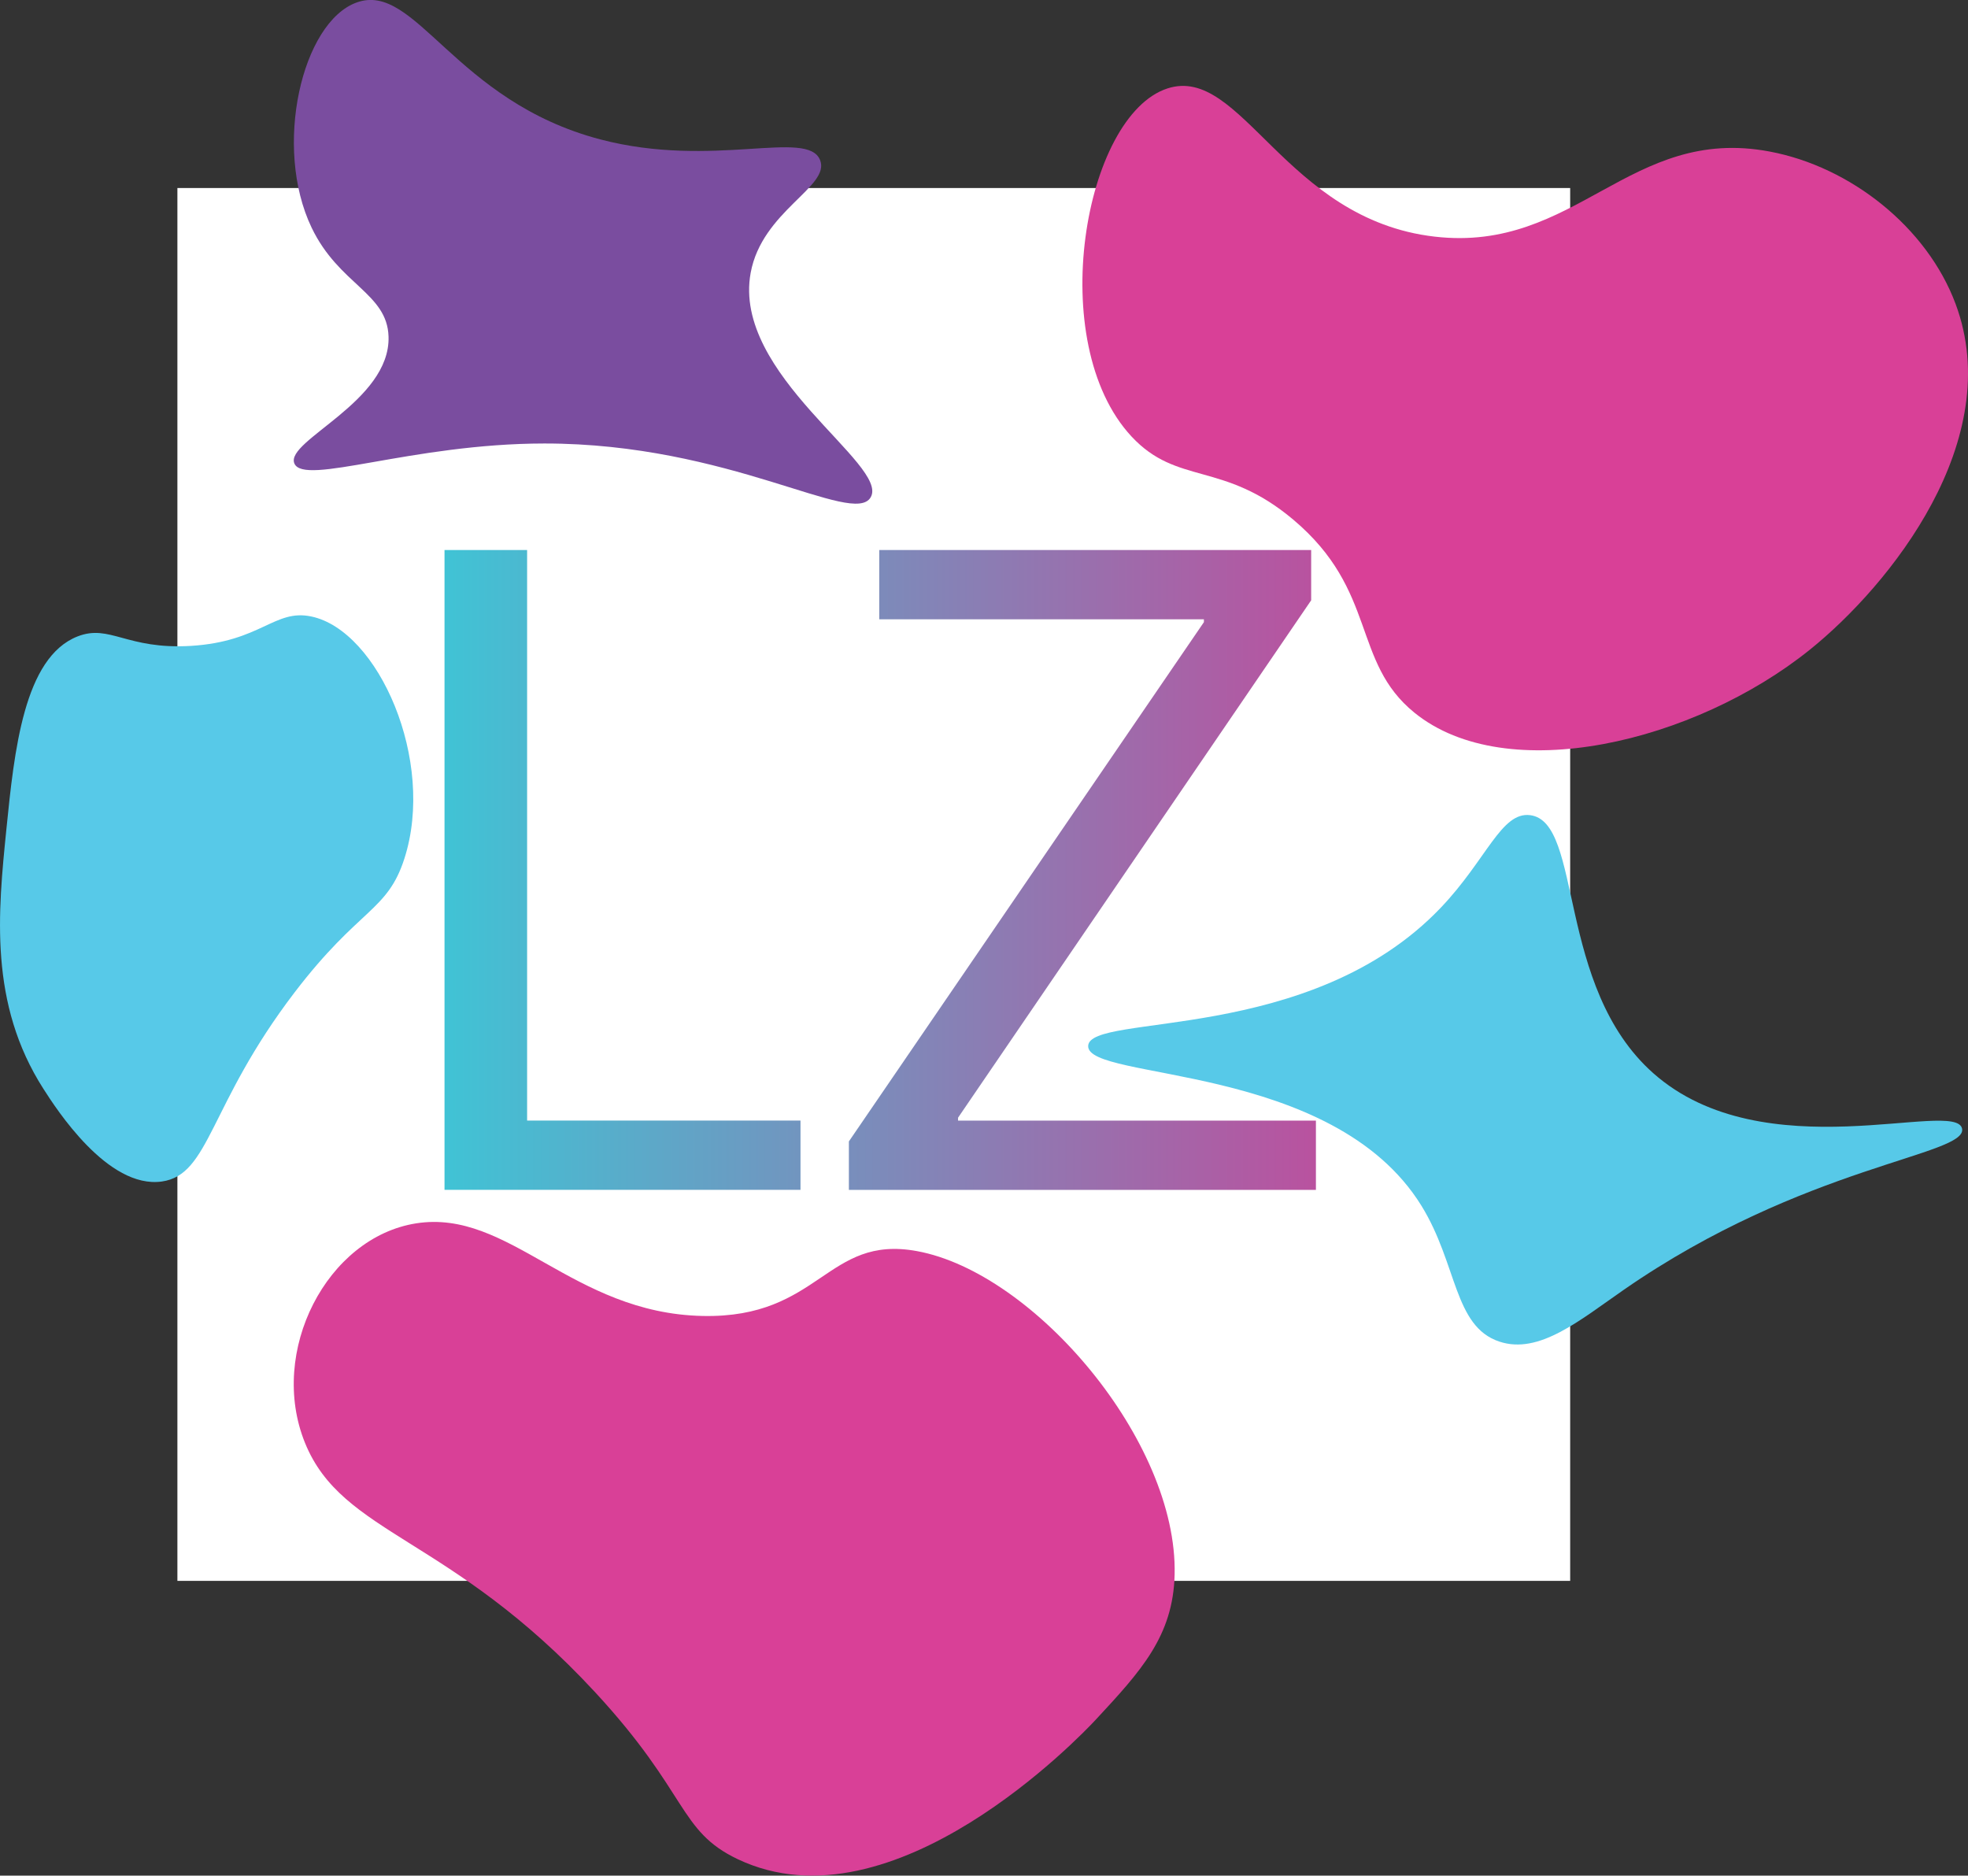 <svg xmlns="http://www.w3.org/2000/svg" xmlns:xlink="http://www.w3.org/1999/xlink" viewBox="0 0 2034.74 1939.11"><rect x="0" y="0" width="2034.74" height="1939.11" fill="#333333" stroke="none"/><defs><style>.cls-1{fill:#fff;}.cls-2{fill:#d94097;}.cls-3{fill:#57c9e8;}.cls-4{fill:#7a4d9f;}.cls-5{fill:url(#New_Gradient_Swatch_1);}</style><linearGradient id="New_Gradient_Swatch_1" x1="269.52" y1="720" x2="1170.48" y2="720" gradientUnits="userSpaceOnUse"><stop offset="0" stop-color="#40c3d5"/><stop offset="1" stop-color="#b9529f"/></linearGradient></defs><title>Yeet</title><g id="Layer_1" data-name="Layer 1"><rect class="cls-1" x="183.42" y="194.39" width="1440" height="1440"/><path class="cls-2" d="M942.78,1598.61C928.48,1614,733.52,1819,572.84,1742.83,511.14,1713.57,522.33,1675,425,1569.9c-149.8-161.84-261-162-299.76-257.61-38.28-94.57,22.8-212.44,115-226.9,96.33-15.12,161.09,92.95,296.17,95.76,121.9,2.53,127.85-84.24,221.58-67.05,121.28,22.23,269.65,196.51,266.4,334.36C1022.9,1512.26,989.39,1548.37,942.78,1598.61Z" transform="translate(190.07 179.37)"/><path class="cls-2" d="M1831.88,134.93c52.37,140.73-67.66,290.64-150.91,357.54-119,95.61-313.2,142.42-408.61,65-65.16-52.87-37.83-126-125.37-199.66-72.4-60.89-119.74-34.93-167.16-85.9C889.45,174.76,930.82-60,1017-87.95c76.56-24.82,121.49,135.38,276.28,153.23,146.3,16.88,201.49-115.25,346.22-88C1723.36-7,1802.4,55.73,1831.88,134.93Z" transform="translate(190.07 179.37)"/><path class="cls-3" d="M-22.78,1042.15c-56,7.85-109.37-75.48-122.36-95.76-56.57-88.28-47-182.48-38.27-269,8.1-80,17.93-177.08,73.6-198.82,33.4-13,50.59,13.81,117.1,9.81C79.85,484,93.71,449.94,131.84,458c69.25,14.56,128.83,149,96.18,250.33-17.7,55-46.52,50.55-113.61,138.44C25.47,963.21,27.11,1035.15-22.78,1042.15Z" transform="translate(190.07 179.37)"/><path class="cls-3" d="M1838.53,987.46c5.82,27.85-163,37.29-349.4,166.39-46.08,31.91-88,67.51-129.06,53.78-47.22-15.79-43.25-80.12-80.49-140.42C1187.68,918.43,933.87,938.46,935,902c1.12-34.71,229.47-1,364.69-143.06,47.46-49.87,62.38-99.27,92.24-95.55,55,6.84,26.24,177.19,127.38,266.81C1633.84,1031.66,1832,956.29,1838.53,987.46Z" transform="translate(190.07 179.37)"/><path class="cls-4" d="M586.07,102.6C566.52,208.33,730,301,710.12,334.79,692.19,365.42,564.54,279,372.67,279.14c-137.32.08-248.88,44.44-258.44,20.51-9.4-23.53,99.59-63.85,97.42-131.09C210.21,123.48,160.39,115,132.12,56c-40.05-83.54-10-212.42,46.55-232.8,61.23-22.06,100.81,102,252.2,141.62C547.4-4.65,645-46.48,657.85-13.8,668.68,13.67,597.9,38.59,586.07,102.6Z" transform="translate(190.07 179.37)"/></g><g id="Layer_2" data-name="Layer 2"><path class="cls-5" d="M269.52,389.25h85.39V979.11H637.57v71.64H269.52ZM687.6,1000.7l367.07-536.86V460.9H719V389.25h446.56v52L800.47,976.16v3h370v71.64H687.6Z" transform="translate(190.07 179.37)"/></g></svg>